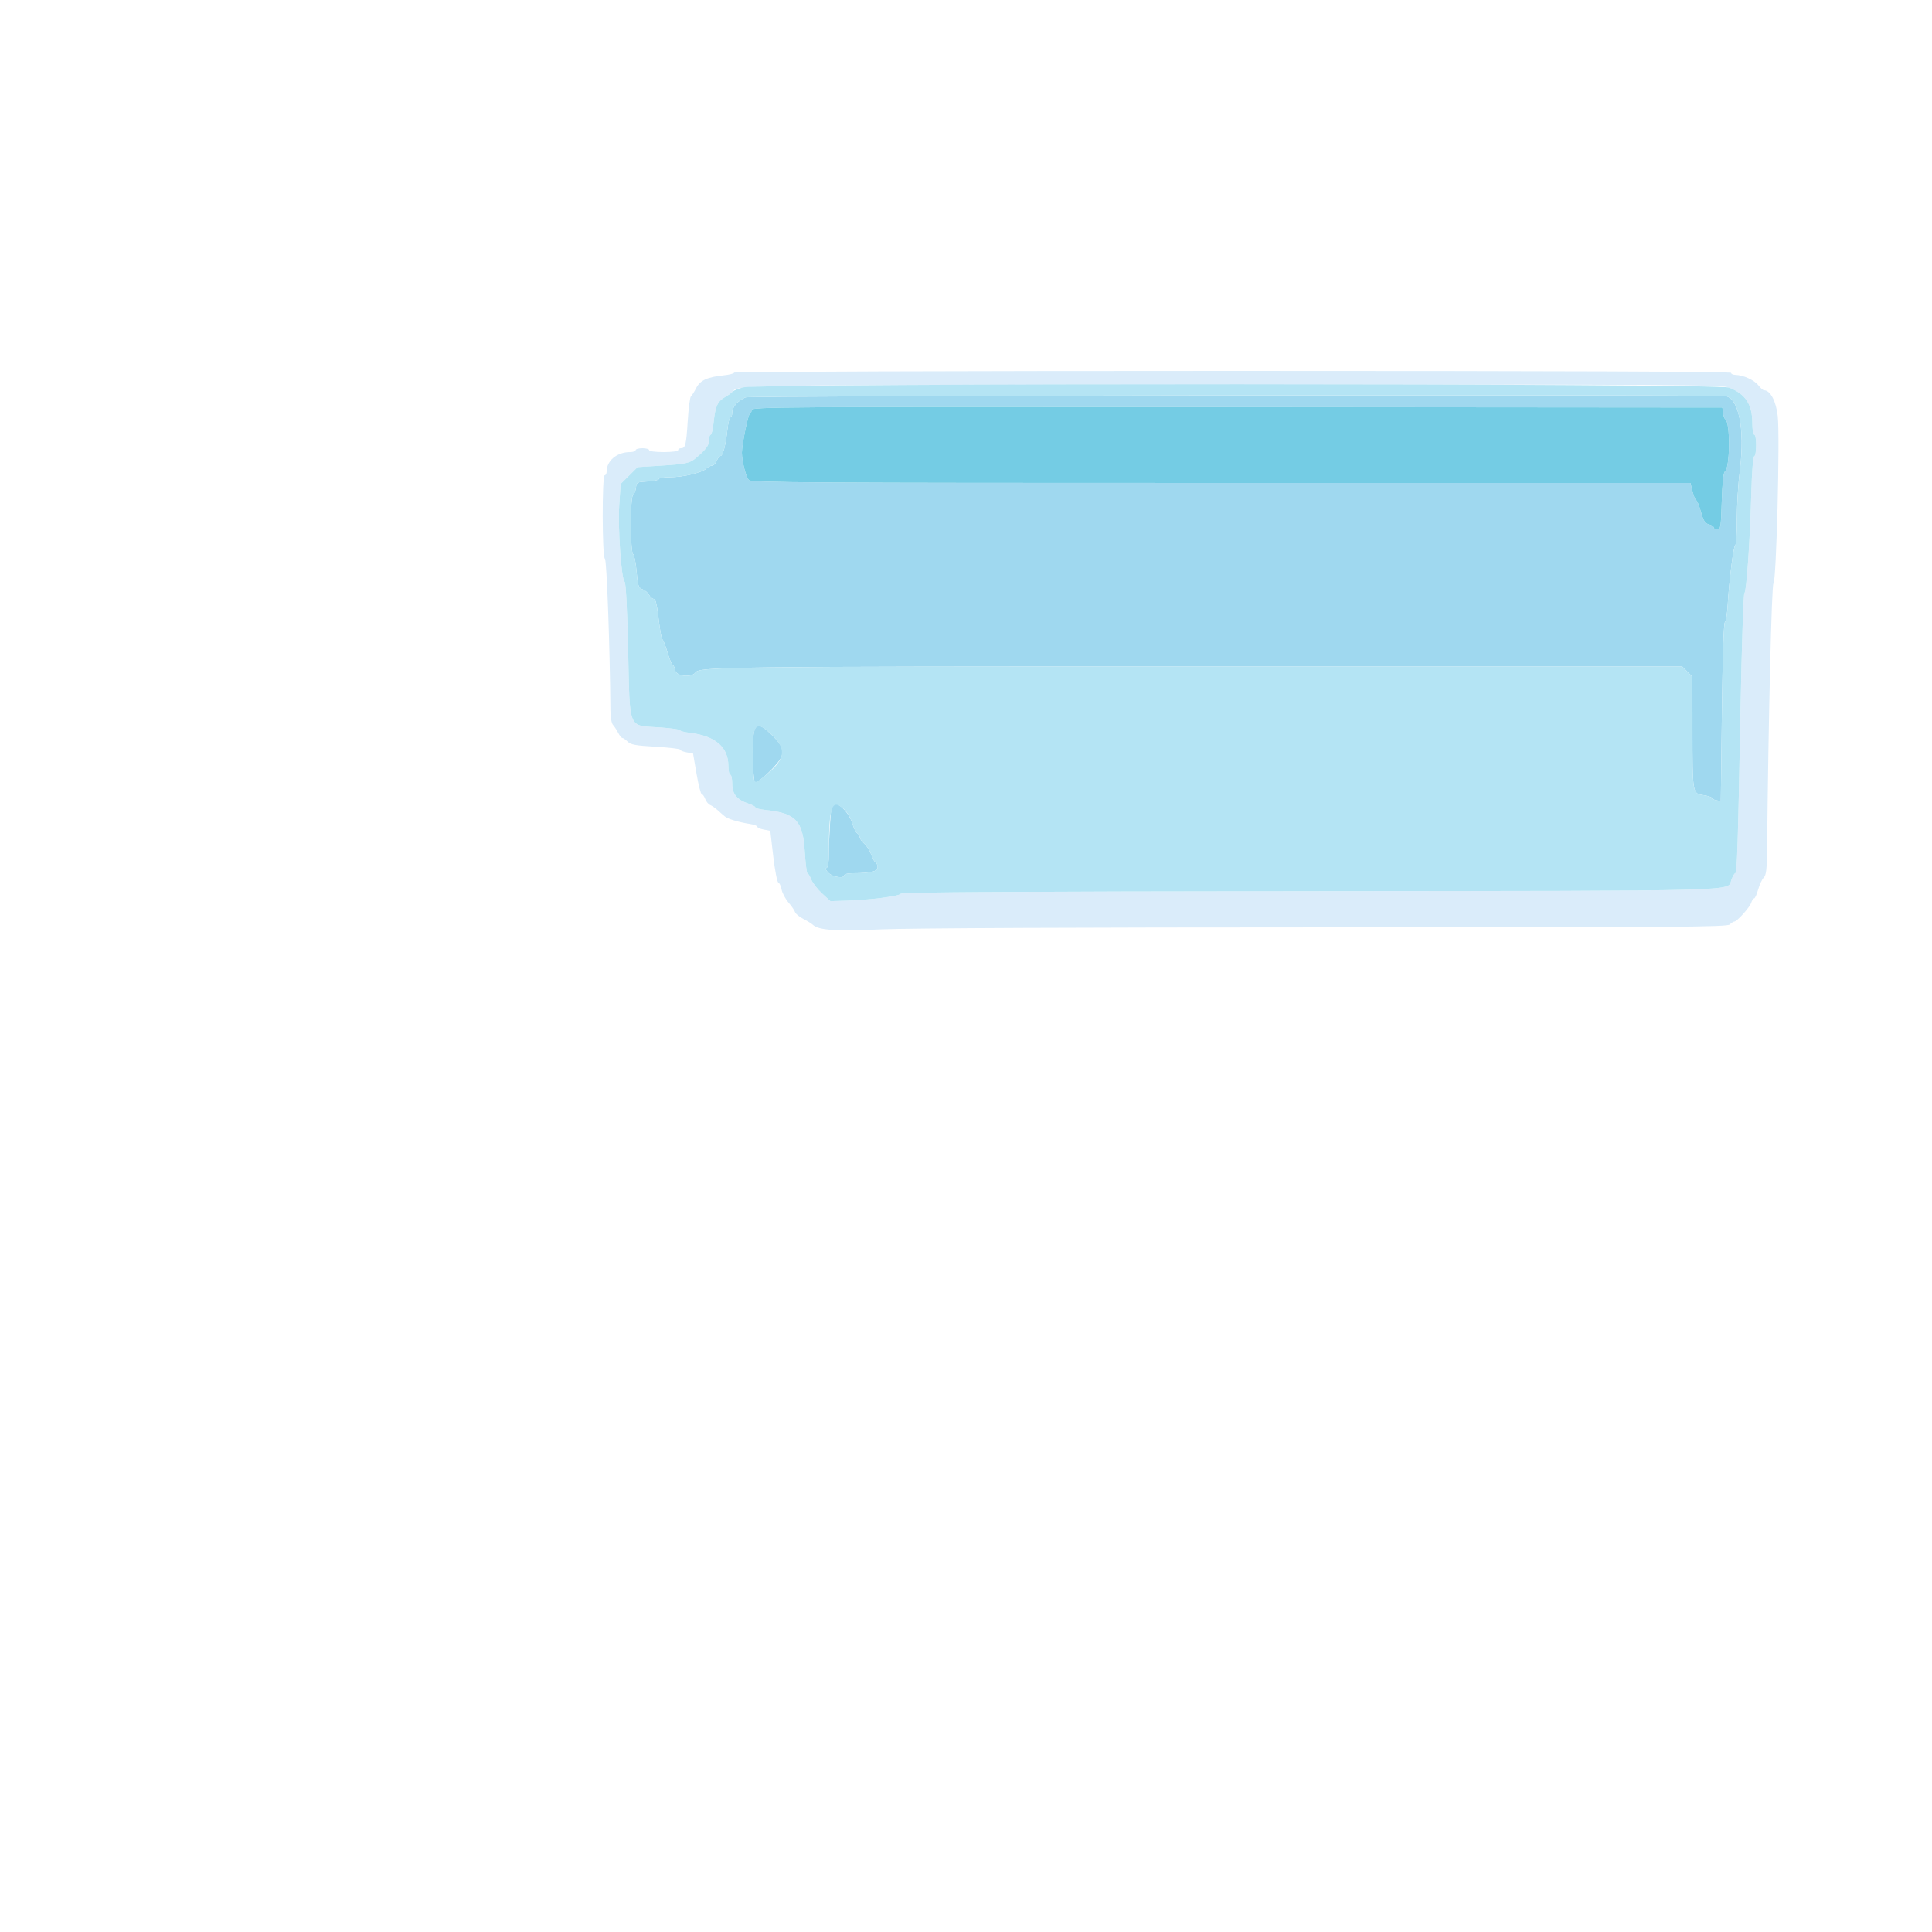 <svg
        id="svg"
        version="1.1"
        xmlns="http://www.w3.org/2000/svg" xmlns:xlink="http://www.w3.org/1999/xlink"
        width="400" height="400" viewBox="0, 0, 400,400">
    <g id="svgg">
        <path id="ath0" d="M154.377 82.267 C 152.760 82.946,151.600 84.255,151.600 85.400 C 151.600 85.950,151.438 86.400,151.239 86.400 C 151.041 86.400,150.757 87.525,150.608 88.900 C 150.255 92.152,149.669 94.400,149.175 94.400 C 148.958 94.400,148.609 94.850,148.400 95.400 C 148.191 95.950,147.758 96.400,147.438 96.400 C 147.119 96.400,146.589 96.669,146.260 96.997 C 145.408 97.849,141.430 98.800,138.716 98.800 C 137.442 98.800,136.400 98.971,136.400 99.180 C 136.400 99.389,135.365 99.614,134.100 99.680 C 131.874 99.796,131.796 99.838,131.664 100.999 C 131.589 101.658,131.319 102.326,131.064 102.484 C 130.453 102.862,130.469 114.346,131.081 114.733 C 131.314 114.880,131.636 116.497,131.796 118.327 C 132.058 121.310,132.184 121.690,133.020 122.007 C 133.532 122.202,134.149 122.730,134.390 123.181 C 134.631 123.631,135.066 124.000,135.358 124.000 C 135.732 124.000,136.023 125.196,136.351 128.081 C 136.606 130.326,136.962 132.261,137.143 132.381 C 137.323 132.501,137.803 133.725,138.211 135.100 C 138.618 136.475,139.083 137.600,139.244 137.600 C 139.405 137.600,139.659 138.158,139.809 138.839 C 140.075 140.050,143.240 140.344,144.000 139.228 C 144.793 138.063,150.120 138.000,248.612 138.000 L 348.291 138.000 349.345 139.055 L 350.400 140.109 350.404 150.755 C 350.410 164.403,350.392 164.290,352.650 164.628 C 353.612 164.773,354.400 165.029,354.400 165.199 C 354.400 165.368,354.823 165.588,355.339 165.686 L 356.279 165.866 356.502 147.479 C 356.641 136.118,356.876 128.999,357.119 128.846 C 357.336 128.711,357.600 127.070,357.708 125.200 C 357.999 120.113,358.931 112.800,359.287 112.800 C 359.459 112.800,359.601 110.415,359.603 107.500 C 359.605 104.585,359.882 100.040,360.218 97.400 C 361.326 88.701,359.937 82.053,357.000 81.994 C 340.687 81.667,155.209 81.917,154.377 82.267 M356.736 85.483 C 356.811 86.096,357.023 86.690,357.207 86.804 C 358.289 87.473,358.201 96.981,357.106 97.658 C 356.812
         97.840,356.588 100.014,356.475 103.770 C 356.313 109.140,356.240 109.600,355.550 109.600 C 355.137 109.600,354.800 109.423,354.800 109.208 C 354.800
          108.992,354.354 108.703,353.809 108.567 C 353.006 108.365,352.693 107.871,352.156 105.959 C 351.792 104.662,351.360 103.600,351.195 103.600 C
           351.030 103.600,350.691 102.790,350.442 101.800 L 349.988 100.000 252.823 100.000 C 167.410 100.000,155.585 99.928,155.063 99.406 C 154.442
           98.784,153.600 95.511,153.600 93.715 C 153.600 92.018,154.927 85.600,155.278 85.600 C 155.455 85.600,155.600 85.285,155.600 84.900 C 155.600
            84.235,160.620 84.204,256.100 84.284 L 356.600 84.368 356.736 85.483 M155.933 153.189 C 155.756 156.908,155.994 162.000,156.345 162.000 C 157.005
            162.000,159.631 159.671,161.100 157.783 C 162.543 155.928,162.288 154.649,160.019 152.381 C 157.024 149.386,156.105 149.568,155.933 153.189 M171.862
             170.300 C 171.720 172.445,171.603 175.400,171.602 176.867 C 171.601 178.568,171.428 179.591,171.125 179.692 C 170.819 179.794,170.962 180.162,171.525
              180.725 C 172.413 181.613,174.800 181.959,174.800 181.200 C 174.800 180.980,175.585 180.800,176.544 180.800 C 180.462 180.800,181.889
              180.399,181.689 179.354 C 181.589 178.829,181.362 178.400,181.184 178.400 C 181.007 178.400,180.648 177.751,180.386 176.958 C 180.125
               176.166,179.481 175.143,178.955 174.686 C 178.430 174.230,178.000 173.627,178.000 173.348 C 178.000 173.068,177.766 172.696,177.480
               172.520 C 177.194 172.344,176.724 171.390,176.436 170.400 C 175.888 168.516,173.958 166.400,172.788 166.400 C 172.228 166.400,172.079
                167.028,171.862 170.300 " stroke="none" fill="#9fd8ef" fill-rule="evenodd"></path>
        <path id="path2" d="M152.000 77.144 C 152.000 77.333,151.015 77.590,149.812 77.714 C 146.404 78.066,144.949 78.746,144.124 80.372 C 143.726 81.157,143.242 81.915,143.048 82.056 C 142.855 82.196,142.558 84.479,142.389 87.128 C 142.066 92.187,141.913 92.800,140.976 92.800 C 140.659 92.800,140.400 92.980,140.400 93.200 C 140.400 93.431,139.133 93.600,137.400 93.600 C 135.667 93.600,134.400 93.431,134.400 93.200 C 134.400 92.980,133.770 92.800,133.000 92.800 C 132.230 92.800,131.600 92.980,131.600 93.200 C 131.600 93.420,131.082 93.600,130.449 93.600 C 127.747 93.600,125.600 95.379,125.600 97.619 C 125.600 98.048,125.420 98.400,125.200 98.400 C 124.619 98.400,124.658 115.486,125.240 115.680 C 125.615 115.805,126.276 133.991,126.380 147.071 C 126.391 148.474,126.616 149.772,126.900 150.071 C 127.175 150.362,127.655 151.095,127.968 151.700 C 128.280 152.305,128.685 152.800,128.868 152.800 C 129.050 152.800,129.541 153.141,129.957 153.557 C 130.583 154.183,131.593 154.365,135.757 154.605 C 138.531 154.765,140.800 155.035,140.800 155.204 C 140.800 155.373,141.406 155.625,142.146 155.763 L 143.492 156.016 144.211 160.208 C 144.606 162.514,145.085 164.400,145.275 164.400 C 145.464 164.400,145.793 164.855,146.004 165.410 C 146.215 165.966,146.679 166.532,147.034 166.668 C 147.389 166.805,148.095 167.295,148.602 167.758 C 149.109 168.221,149.788 168.811,150.112 169.069 C 150.758 169.584,152.971 170.238,155.300 170.602 C 156.125 170.731,156.800 170.988,156.800 171.174 C 156.800 171.359,157.403 171.624,158.139 171.762 L 159.478 172.013 160.091 177.291 C 160.430 180.199,160.900 182.633,161.140 182.713 C 161.379 182.793,161.685 183.446,161.820 184.164 C 161.954 184.882,162.591 186.084,163.234 186.835 C 163.878 187.586,164.497 188.489,164.610 188.842 C 164.724 189.194,165.485 189.824,166.302 190.242 C 167.119 190.659,168.016 191.212,168.294 191.472 C 169.508 192.602,172.956 192.832,182.430 192.415 C 188.157 192.162,224.019 192.001,274.671 192.001 C 347.801 192.000,357.613 191.929,358.143 191.400 C 358.473 191.070,358.891 190.800,359.071 190.800 C 359.629 190.799,362.276 187.851,362.573 186.900 C 362.728 186.405,362.998 186.000,363.175 186.000 C 363.352 186.000,363.727 185.175,364.009 184.167 C 364.291 183.160,364.810 182.047,365.161 181.695 C 365.675 181.180,365.811 180.030,365.854 175.827 C 366.135 148.650,366.797 121.049,367.175 120.815 C 367.776 120.444,368.544 90.447,368.063 86.148 C 367.715 83.039,366.522 80.800,365.211 80.800 C 365.017 80.800,364.488 80.330,364.036 79.755 C 363.194 78.684,360.900 77.649,359.300 77.618 C 358.805 77.608,358.400 77.420,358.400 77.200 C 358.400 76.934,323.733 76.800,255.200 76.800 C 197.858 76.800,152.000 76.953,152.000 77.144 M357.999 80.246 C 361.428 81.618,362.800 83.728,362.800 87.626 C 362.800 88.942,362.978 90.000,363.200 90.000 C 363.724 90.000,363.722 94.293,363.198 94.467 C 362.957 94.548,362.712 97.651,362.586 102.201 C 362.310 112.250,361.596 122.545,361.157 122.822 C 360.964 122.944,360.606 133.654,360.363 146.622 C 359.827 175.194,359.646 180.800,359.259 180.800 C 359.095 180.800,358.733 181.430,358.455 182.200 C 357.598 184.568,362.670 184.433,271.576 184.519 C 210.043 184.578,186.693 184.722,186.485 185.043 C 186.154 185.558,180.088 186.333,175.266 186.477 L 171.932 186.576 170.205 184.988 C 169.255 184.115,168.247 182.815,167.964 182.100 C 167.682 181.385,167.326 180.800,167.173 180.800 C 167.021 180.800,166.766 178.717,166.607 176.172 C 166.217 169.938,164.707 168.345,158.588 167.714 C 157.385 167.590,156.400 167.347,156.400 167.175 C 156.400 167.003,155.789 166.660,155.042 166.414 C 152.589 165.604,151.600 164.419,151.600 162.287 C 151.600 161.249,151.420 160.400,151.200 160.400 C 150.980 160.400,150.800 159.578,150.800 158.574 C 150.800 154.692,148.073 152.350,142.829 151.729 C 141.713 151.597,140.800 151.357,140.800 151.196 C 140.800 151.035,138.973 150.773,136.739 150.615 C 129.851 150.127,130.439 151.562,130.041 134.264 C 129.849 125.880,129.575 120.627,129.323 120.464 C 128.644 120.023,127.892 109.263,128.209 104.516 L 128.497 100.200 130.253 98.456 L 132.009 96.712 136.904 96.403 C 141.974 96.082,142.830 95.895,144.079 94.831 C 146.195 93.029,146.800 92.208,146.800 91.142 C 146.800 90.514,146.955 90.000,147.145 90.000 C 147.334 90.000,147.610 88.827,147.757 87.393 C 148.093 84.111,148.547 83.119,150.134 82.196 C 150.830 81.791,151.508 81.300,151.640 81.104 C 152.598 79.680,153.104 79.672,256.092 79.636 C 347.557 79.603,356.526 79.657,357.999 80.246 " stroke="none" fill="#daecfa" fill-rule="evenodd"></path><path id="path3" d="M153.840 80.210 C 152.762 80.506,151.772 80.908,151.640 81.104 C 151.508 81.300,150.830 81.791,150.134 82.196 C 148.547 83.119,148.093 84.111,147.757 87.393 C 147.610 88.827,147.334 90.000,147.145 90.000 C 146.955 90.000,146.800 90.514,146.800 91.142 C 146.800 92.208,146.195 93.029,144.079 94.831 C 142.830 95.895,141.974 96.082,136.904 96.403 L 132.009 96.712 130.253 98.456 L 128.497 100.200 128.209 104.516 C 127.892 109.263,128.644 120.023,129.323 120.464 C 129.575 120.627,129.849 125.880,130.041 134.264 C 130.439 151.562,129.851 150.127,136.739 150.615 C 138.973 150.773,140.800 151.035,140.800 151.196 C 140.800 151.357,141.713 151.597,142.829 151.729 C 148.073 152.350,150.800 154.692,150.800 158.574 C 150.800 159.578,150.980 160.400,151.200 160.400 C 151.420 160.400,151.600 161.249,151.600 162.287 C 151.600 164.419,152.589 165.604,155.042 166.414 C 155.789 166.660,156.400 167.003,156.400 167.175 C 156.400 167.347,157.385 167.590,158.588 167.714 C 164.707 168.345,166.217 169.938,166.607 176.172 C 166.766 178.717,167.021 180.800,167.173 180.800 C 167.326 180.800,167.682 181.385,167.964 182.100 C 168.247 182.815,169.255 184.115,170.205 184.988 L 171.932 186.576 175.266 186.477 C 180.088 186.333,186.154 185.558,186.485 185.043 C 186.693 184.722,210.043 184.578,271.576 184.519 C 362.670 184.433,357.598 184.568,358.455 182.200 C 358.733 181.430,359.095 180.800,359.259 180.800 C 359.646 180.800,359.827 175.194,360.363 146.622 C 360.606 133.654,360.964 122.944,361.157 122.822 C 361.596 122.545,362.310 112.250,362.586 102.201 C 362.712 97.651,362.957 94.548,363.198 94.467 C 363.722 94.293,363.724 90.000,363.200 90.000 C 362.978 90.000,362.800 88.942,362.800 87.626 C 362.800 83.728,361.428 81.618,357.999 80.246 C 355.758 79.350,157.102 79.314,153.840 80.210 M357.000 81.994 C 359.937 82.053,361.326 88.701,360.218 97.400 C 359.882 100.040,359.605 104.585,359.603 107.500 C 359.601 110.415,359.459 112.800,359.287 112.800 C 358.931 112.800,357.999 120.113,357.708 125.200 C 357.600 127.070,357.336 128.711,357.119 128.846 C 356.876 128.999,356.641 136.118,356.502 147.479 L 356.279 165.866 355.339 165.686 C 354.823 165.588,354.400 165.368,354.400 165.199 C 354.400 165.029,353.612 164.773,352.650 164.628 C 350.392 164.290,350.410 164.403,350.404 150.755 L 350.400 140.109 349.345 139.055 L 348.291 138.000 248.612 138.000 C 150.120 138.000,144.793 138.063,144.000 139.228 C 143.240 140.344,140.075 140.050,139.809 138.839 C 139.659 138.158,139.405 137.600,139.244 137.600 C 139.083 137.600,138.618 136.475,138.211 135.100 C 137.803 133.725,137.323 132.501,137.143 132.381 C 136.962 132.261,136.606 130.326,136.351 128.081 C 136.023 125.196,135.732 124.000,135.358 124.000 C 135.066 124.000,134.631 123.631,134.390 123.181 C 134.149 122.730,133.532 122.202,133.020 122.007 C 132.184 121.690,132.058 121.310,131.796 118.327 C 131.636 116.497,131.314 114.880,131.081 114.733 C 130.469 114.346,130.453 102.862,131.064 102.484 C 131.319 102.326,131.589 101.658,131.664 100.999 C 131.796 99.838,131.874 99.796,134.100 99.680 C 135.365 99.614,136.400 99.389,136.400 99.180 C 136.400 98.971,137.442 98.800,138.716 98.800 C 141.430 98.800,145.408 97.849,146.260 96.997 C 146.589 96.669,147.119 96.400,147.438 96.400 C 147.758 96.400,148.191 95.950,148.400 95.400 C 148.609 94.850,148.958 94.400,149.175 94.400 C 149.669 94.400,150.255 92.152,150.608 88.900 C 150.757 87.525,151.041 86.400,151.239 86.400 C 151.438 86.400,151.600 85.950,151.600 85.400 C 151.600 84.255,152.760 82.946,154.377 82.267 C 155.209 81.917,340.687 81.667,357.000 81.994 M160.019 152.381 C 163.038 155.400,162.522 157.413,157.783 161.100 C 156.132 162.385,156.077 162.322,155.932 158.989 C 155.530 149.810,156.263 148.625,160.019 152.381 M174.684 167.500 C 175.389 168.132,176.135 169.366,176.436 170.400 C 176.724 171.390,177.194 172.344,177.480 172.520 C 177.766 172.696,178.000 173.068,178.000 173.348 C 178.000 173.627,178.430 174.230,178.955 174.686 C 179.481 175.143,180.125 176.166,180.386 176.958 C 180.648 177.751,181.007 178.400,181.184 178.400 C 181.362 178.400,181.589 178.829,181.689 179.354 C 181.889 180.399,180.462 180.800,176.544 180.800 C 175.585 180.800,174.800 180.980,174.800 181.200 C 174.800 181.959,172.413 181.613,171.525 180.725 C 170.962 180.162,170.819 179.794,171.125 179.692 C 171.428 179.591,171.601 178.568,171.602 176.867 C 171.610 166.957,172.172 165.249,174.684 167.500 " stroke="none" fill="#b4e4f4" fill-rule="evenodd"></path><path id="path4" d="M155.600 84.900 C 155.600 85.285,155.455 85.600,155.278 85.600 C 154.927 85.600,153.600 92.018,153.600 93.715 C 153.600 95.511,154.442 98.784,155.063 99.406 C 155.585 99.928,167.410 100.000,252.823 100.000 L 349.988 100.000 350.442 101.800 C 350.691 102.790,351.030 103.600,351.195 103.600 C 351.360 103.600,351.792 104.662,352.156 105.959 C 352.693 107.871,353.006 108.365,353.809 108.567 C 354.354 108.703,354.800 108.992,354.800 109.208 C 354.800 109.423,355.137 109.600,355.550 109.600 C 356.240 109.600,356.313 109.140,356.475 103.770 C 356.588 100.014,356.812 97.840,357.106 97.658 C 358.201 96.981,358.289 87.473,357.207 86.804 C 357.023 86.690,356.811 86.096,356.736 85.483 L 356.600 84.368 256.100 84.284 C 160.620 84.204,155.600 84.235,155.600 84.900 " stroke="none" fill="#74cce4" fill-rule="evenodd">
    </path>
    </g>
</svg>
